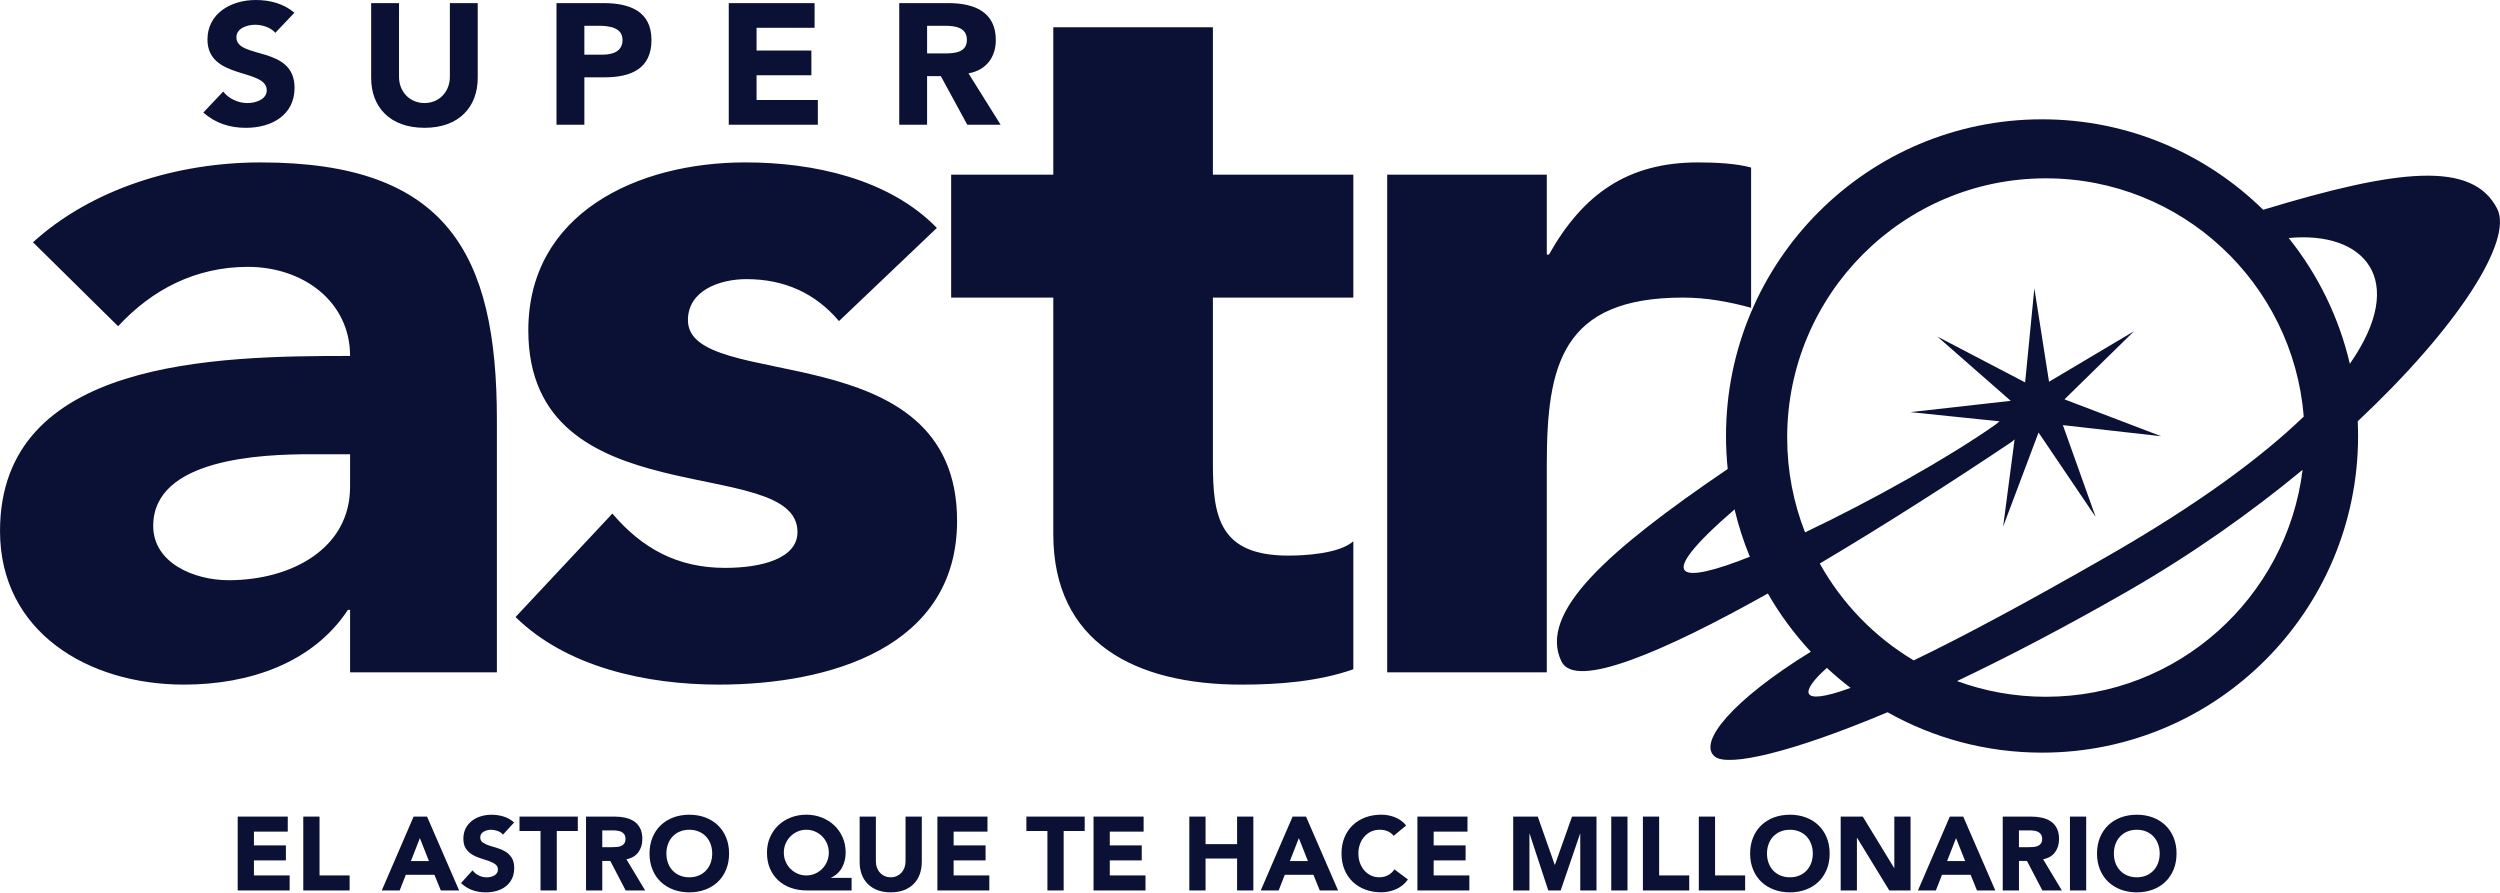 <svg width="154" height="55" viewBox="0 0 154 55" fill="none" xmlns="http://www.w3.org/2000/svg">
<path fill-rule="evenodd" clip-rule="evenodd" d="M15.244 6.349C14.671 6.349 14.1 6.085 13.748 5.64L12.526 6.932C13.264 7.587 14.145 7.874 15.144 7.874C16.75 7.874 18.145 7.079 18.145 5.408C18.145 2.784 14.562 3.662 14.562 2.297C14.562 1.737 15.233 1.525 15.717 1.525C16.134 1.525 16.685 1.684 16.958 2.023L18.136 0.784C17.476 0.221 16.63 0 15.749 0C14.219 0 12.78 0.836 12.78 2.433C12.78 4.929 16.432 4.19 16.432 5.566C16.431 6.095 15.804 6.349 15.244 6.349ZM26.152 7.873C28.307 7.873 29.428 6.559 29.428 4.793V0.191H27.712V4.729C27.712 5.651 27.052 6.348 26.152 6.348C25.239 6.348 24.579 5.65 24.579 4.729V0.191H22.863V4.794C22.863 6.561 23.985 7.873 26.152 7.873ZM37.172 0.191H34.28V7.684H35.997V4.762H37.25C38.889 4.762 40.131 4.221 40.131 2.466C40.13 0.688 38.789 0.191 37.172 0.191ZM37.138 3.366H35.996V1.588H36.875C37.536 1.588 38.348 1.693 38.348 2.466C38.348 3.164 37.744 3.366 37.138 3.366ZM50.377 6.159H46.605V4.635H49.981V3.111H46.605V1.713H50.179V0.191H44.891V7.684H50.379V6.159H50.377ZM57.109 4.688H57.955L59.584 7.684H61.639L59.659 4.518C60.759 4.327 61.342 3.512 61.342 2.466C61.342 0.719 60.001 0.191 58.407 0.191H55.393V7.684H57.108V4.688H57.109ZM57.109 1.588H58.231C58.858 1.588 59.561 1.703 59.561 2.454C59.561 3.269 58.748 3.291 58.121 3.291H57.109V1.588Z" fill="#0B1035"/>
<path fill-rule="evenodd" clip-rule="evenodd" d="M16.058 10.005C10.88 10.005 5.636 11.646 2.032 14.924L7.276 20.096C9.374 17.825 12.06 16.439 15.273 16.439C18.68 16.439 21.565 18.584 21.565 21.926C13.371 21.926 0.001 22.115 0.001 32.711C0.001 38.892 5.376 42.172 11.339 42.172C15.338 42.172 19.271 40.847 21.432 37.567H21.565V41.416H30.608V25.837C30.608 15.618 27.527 10.005 16.058 10.005ZM103.673 18.331C105.114 18.331 106.491 18.583 107.868 18.96V10.321C106.95 10.068 105.704 10.005 104.589 10.005C100.265 10.005 97.511 11.961 95.415 15.682H95.283V10.761H85.451V41.416H95.283V28.613C95.284 22.493 96.201 18.331 103.673 18.331ZM74.714 1.679H64.883V10.761H58.591V18.331H64.883V32.901C64.883 39.587 69.929 42.173 76.482 42.173C78.777 42.173 81.201 41.984 83.365 41.227V33.343C82.513 34.1 80.417 34.225 79.367 34.225C75.109 34.225 74.715 31.829 74.715 28.549V18.331H83.365V10.761H74.715V1.679H74.714ZM42.376 19.719C42.376 24.26 58.956 20.412 58.956 32.08C58.956 39.902 51.091 42.172 44.274 42.172C39.818 42.172 34.903 41.1 31.758 38.009L37.721 31.637C39.556 33.783 41.719 34.981 44.668 34.981C46.897 34.981 49.125 34.413 49.125 32.774C49.125 27.854 32.544 32.016 32.544 20.349C32.544 13.157 39.228 10.004 45.914 10.004C50.109 10.004 54.762 11.014 57.711 14.04L51.682 19.779C50.24 18.077 48.339 17.194 45.98 17.194C44.341 17.195 42.376 17.89 42.376 19.719ZM21.564 29.999C21.564 33.784 17.957 35.741 14.091 35.741C11.929 35.741 9.438 34.666 9.438 32.396C9.438 28.233 16.124 27.981 19.139 27.981H21.565V29.999H21.564Z" fill="#0B1035"/>
<path fill-rule="evenodd" clip-rule="evenodd" d="M125.791 7.35C115.04 7.35 106.322 16.085 106.322 26.856C106.322 27.543 106.358 28.221 106.427 28.888C99.087 33.882 94.725 37.724 96.186 40.747C97.033 42.5 102.492 40.151 108.9 36.559C109.644 37.857 110.534 39.059 111.545 40.148C106.777 43.078 104.514 45.758 105.651 46.618C106.463 47.232 110.271 46.403 116.273 43.874C119.087 45.459 122.334 46.363 125.791 46.363C136.54 46.363 145.258 37.627 145.258 26.855C145.258 26.552 145.249 26.251 145.236 25.95C151.375 20.195 154.826 14.821 153.828 12.861C152.307 9.876 147.712 10.403 139.411 12.922C135.902 9.477 131.094 7.35 125.791 7.35ZM126.026 10.985C134.392 10.985 141.253 17.448 141.911 25.66C139.292 28.182 135.4 31.062 129.894 34.222C124.617 37.25 120.711 39.322 117.884 40.68C115.47 39.239 113.468 37.176 112.098 34.713C116.198 32.283 120.434 29.556 123.934 27.21C123.993 27.159 124.045 27.112 124.099 27.064L123.393 32.437L125.575 26.643L129.092 31.844L127.073 26.188L133.128 26.872L127.171 24.6L131.455 20.404L126.22 23.516L125.316 17.759L124.748 23.556L119.341 20.731L123.862 24.691L117.68 25.387L123.172 25.954C123.088 26.018 123.002 26.087 122.919 26.158C120.08 28.162 115.282 30.852 111.191 32.794C110.481 30.985 110.09 29.015 110.09 26.953C110.09 18.135 117.227 10.985 126.026 10.985ZM120.552 41.954C123.659 40.478 127.174 38.648 131.022 36.443C135.008 34.157 138.668 31.563 141.841 28.94C140.864 36.82 134.156 42.921 126.028 42.921C124.104 42.921 122.259 42.58 120.552 41.954ZM106.849 31.379C107.088 32.384 107.403 33.358 107.79 34.295C103.589 35.969 101.647 35.874 106.849 31.379ZM112.536 41.142C113.001 41.575 113.487 41.986 113.993 42.374C110.684 43.584 110.951 42.544 112.536 41.142ZM144.75 22.411C144.079 19.531 142.772 16.896 140.984 14.663C145.571 14.211 148.411 17.163 144.75 22.411Z" fill="#0B1035"/>
<path d="M14.642 50.302H17.726V51.228H15.642V52.076H17.611V53.001H15.642V53.926H17.842V54.852H14.642V50.302Z" fill="#0B1035"/>
<path d="M18.682 50.302H19.683V53.926H21.536V54.852H18.682V50.302Z" fill="#0B1035"/>
<path d="M25.479 50.302H26.306L28.282 54.852H27.154L26.762 53.888H24.998L24.62 54.852H23.517L25.479 50.302ZM25.864 51.626L25.313 53.04H26.422L25.864 51.626Z" fill="#0B1035"/>
<path d="M30.982 51.415C30.902 51.312 30.791 51.236 30.652 51.187C30.514 51.137 30.381 51.113 30.258 51.113C30.185 51.113 30.111 51.121 30.034 51.138C29.956 51.155 29.884 51.183 29.816 51.219C29.747 51.255 29.692 51.304 29.648 51.364C29.605 51.424 29.584 51.497 29.584 51.582C29.584 51.72 29.636 51.825 29.739 51.897C29.841 51.97 29.971 52.032 30.126 52.084C30.283 52.136 30.45 52.187 30.63 52.239C30.809 52.291 30.976 52.363 31.133 52.457C31.289 52.551 31.418 52.678 31.52 52.836C31.623 52.994 31.675 53.206 31.675 53.472C31.675 53.725 31.628 53.944 31.534 54.134C31.44 54.322 31.312 54.479 31.152 54.603C30.992 54.727 30.805 54.819 30.595 54.88C30.383 54.94 30.16 54.97 29.924 54.97C29.629 54.97 29.356 54.925 29.103 54.835C28.85 54.744 28.615 54.6 28.397 54.398L29.109 53.614C29.211 53.752 29.341 53.858 29.497 53.932C29.653 54.007 29.814 54.045 29.981 54.045C30.061 54.045 30.144 54.035 30.227 54.016C30.311 53.996 30.385 53.967 30.451 53.929C30.518 53.89 30.57 53.841 30.611 53.78C30.652 53.72 30.673 53.65 30.673 53.568C30.673 53.431 30.62 53.323 30.516 53.244C30.412 53.164 30.28 53.096 30.122 53.041C29.964 52.985 29.793 52.93 29.609 52.873C29.424 52.818 29.253 52.743 29.096 52.649C28.938 52.555 28.805 52.43 28.701 52.276C28.596 52.122 28.544 51.919 28.544 51.666C28.544 51.422 28.592 51.207 28.689 51.023C28.785 50.838 28.913 50.685 29.074 50.56C29.234 50.436 29.419 50.343 29.629 50.281C29.838 50.219 30.054 50.188 30.277 50.188C30.533 50.188 30.781 50.224 31.021 50.297C31.26 50.37 31.476 50.493 31.669 50.664L30.982 51.415Z" fill="#0B1035"/>
<path d="M33.296 51.189H32.001V50.302H35.592V51.189H34.297V54.852H33.296V51.189Z" fill="#0B1035"/>
<path d="M36.099 50.302H37.856C38.087 50.302 38.306 50.325 38.513 50.37C38.72 50.415 38.902 50.489 39.059 50.594C39.215 50.699 39.339 50.84 39.431 51.019C39.522 51.196 39.568 51.418 39.568 51.684C39.568 52.005 39.485 52.279 39.318 52.503C39.151 52.727 38.907 52.87 38.587 52.93L39.741 54.852H38.542L37.593 53.034H37.1V54.852H36.099V50.302ZM37.1 52.186H37.69C37.78 52.186 37.875 52.182 37.975 52.176C38.075 52.17 38.166 52.151 38.247 52.118C38.328 52.086 38.395 52.036 38.449 51.967C38.502 51.898 38.53 51.802 38.53 51.678C38.53 51.562 38.506 51.47 38.459 51.401C38.412 51.333 38.352 51.281 38.28 51.243C38.207 51.207 38.123 51.182 38.029 51.17C37.935 51.157 37.844 51.151 37.754 51.151H37.1V52.186Z" fill="#0B1035"/>
<path d="M40.011 52.578C40.011 52.213 40.072 51.884 40.194 51.588C40.316 51.293 40.485 51.041 40.703 50.833C40.921 50.626 41.18 50.466 41.48 50.354C41.78 50.243 42.106 50.187 42.461 50.187C42.816 50.187 43.143 50.242 43.442 50.354C43.742 50.465 44 50.626 44.219 50.833C44.437 51.041 44.607 51.293 44.728 51.588C44.85 51.884 44.911 52.213 44.911 52.578C44.911 52.942 44.85 53.271 44.728 53.567C44.607 53.862 44.437 54.115 44.219 54.322C44.001 54.53 43.742 54.69 43.442 54.801C43.143 54.912 42.816 54.969 42.461 54.969C42.106 54.969 41.78 54.913 41.48 54.801C41.18 54.69 40.922 54.53 40.703 54.322C40.485 54.115 40.316 53.862 40.194 53.567C40.072 53.271 40.011 52.941 40.011 52.578ZM41.05 52.578C41.05 52.792 41.083 52.988 41.15 53.165C41.216 53.343 41.311 53.497 41.435 53.627C41.559 53.758 41.707 53.86 41.881 53.932C42.054 54.005 42.247 54.042 42.461 54.042C42.675 54.042 42.868 54.006 43.041 53.932C43.215 53.86 43.363 53.758 43.487 53.627C43.611 53.497 43.706 53.343 43.772 53.165C43.839 52.988 43.872 52.791 43.872 52.578C43.872 52.368 43.839 52.172 43.772 51.992C43.706 51.813 43.611 51.657 43.487 51.527C43.363 51.397 43.215 51.294 43.041 51.222C42.868 51.149 42.674 51.113 42.461 51.113C42.247 51.113 42.054 51.149 41.881 51.222C41.707 51.294 41.559 51.397 41.435 51.527C41.311 51.657 41.216 51.813 41.15 51.992C41.083 52.172 41.05 52.368 41.05 52.578Z" fill="#0B1035"/>
<path d="M52.459 54.852H49.708C49.353 54.852 49.025 54.8 48.723 54.694C48.422 54.589 48.162 54.435 47.944 54.234C47.726 54.033 47.555 53.789 47.431 53.502C47.307 53.215 47.246 52.886 47.246 52.519C47.246 52.176 47.308 51.861 47.435 51.574C47.561 51.287 47.733 51.041 47.951 50.834C48.169 50.629 48.426 50.469 48.721 50.355C49.016 50.242 49.332 50.185 49.669 50.185C50.007 50.185 50.323 50.243 50.618 50.359C50.913 50.475 51.17 50.635 51.388 50.84C51.605 51.045 51.778 51.292 51.904 51.576C52.03 51.861 52.093 52.175 52.093 52.517C52.093 52.68 52.075 52.838 52.039 52.993C52.003 53.147 51.949 53.293 51.875 53.429C51.803 53.567 51.708 53.69 51.593 53.798C51.478 53.908 51.343 53.996 51.189 54.065V54.078H52.459V54.852ZM48.284 52.52C48.284 52.716 48.32 52.901 48.393 53.072C48.465 53.244 48.565 53.392 48.692 53.519C48.818 53.645 48.964 53.744 49.131 53.818C49.297 53.89 49.478 53.928 49.669 53.928C49.862 53.928 50.041 53.891 50.208 53.818C50.375 53.745 50.521 53.645 50.647 53.519C50.773 53.392 50.872 53.244 50.946 53.072C51.018 52.901 51.055 52.716 51.055 52.52C51.055 52.323 51.019 52.139 50.946 51.967C50.873 51.796 50.773 51.648 50.647 51.521C50.521 51.394 50.375 51.295 50.208 51.222C50.041 51.149 49.861 51.113 49.669 51.113C49.477 51.113 49.297 51.149 49.131 51.222C48.964 51.294 48.818 51.394 48.692 51.521C48.565 51.648 48.467 51.796 48.393 51.967C48.32 52.139 48.284 52.322 48.284 52.52Z" fill="#0B1035"/>
<path d="M56.781 53.098C56.781 53.368 56.74 53.616 56.66 53.843C56.579 54.07 56.458 54.268 56.297 54.434C56.137 54.602 55.937 54.732 55.698 54.827C55.458 54.921 55.182 54.968 54.871 54.968C54.554 54.968 54.276 54.921 54.038 54.827C53.798 54.732 53.598 54.602 53.438 54.434C53.278 54.267 53.156 54.07 53.075 53.843C52.994 53.616 52.954 53.368 52.954 53.098V50.302H53.954V53.059C53.954 53.2 53.977 53.332 54.022 53.451C54.066 53.571 54.13 53.676 54.211 53.762C54.292 53.85 54.389 53.919 54.502 53.968C54.615 54.017 54.738 54.041 54.871 54.041C55.003 54.041 55.125 54.017 55.237 53.968C55.347 53.918 55.444 53.849 55.526 53.762C55.606 53.674 55.67 53.571 55.715 53.451C55.759 53.332 55.782 53.2 55.782 53.059V50.302H56.783V53.098H56.781Z" fill="#0B1035"/>
<path d="M57.743 50.302H60.828V51.228H58.743V52.076H60.711V53.001H58.743V53.926H60.942V54.852H57.743V50.302Z" fill="#0B1035"/>
<path d="M64.521 51.189H63.225V50.302H66.817V51.189H65.521V54.852H64.521V51.189Z" fill="#0B1035"/>
<path d="M67.362 50.302H70.447V51.228H68.363V52.076H70.331V53.001H68.363V53.926H70.562V54.852H67.362V50.302Z" fill="#0B1035"/>
<path d="M73.262 50.302H74.262V51.999H76.205V50.302H77.206V54.852H76.205V52.885H74.262V54.852H73.262V50.302Z" fill="#0B1035"/>
<path d="M79.624 50.302H80.451L82.426 54.852H81.298L80.907 53.888H79.143L78.765 54.852H77.662L79.624 50.302ZM80.009 51.626L79.457 53.04H80.567L80.009 51.626Z" fill="#0B1035"/>
<path d="M85.85 51.485C85.752 51.365 85.631 51.272 85.488 51.208C85.345 51.144 85.179 51.112 84.991 51.112C84.803 51.112 84.629 51.148 84.468 51.22C84.308 51.293 84.169 51.395 84.052 51.526C83.934 51.656 83.842 51.812 83.776 51.991C83.71 52.171 83.676 52.367 83.676 52.576C83.676 52.791 83.71 52.987 83.776 53.164C83.842 53.341 83.934 53.496 84.048 53.626C84.164 53.756 84.3 53.859 84.455 53.931C84.612 54.004 84.779 54.041 84.958 54.041C85.163 54.041 85.345 53.998 85.504 53.912C85.662 53.826 85.793 53.707 85.895 53.552L86.728 54.176C86.536 54.446 86.292 54.645 85.997 54.773C85.702 54.902 85.399 54.966 85.087 54.966C84.732 54.966 84.406 54.911 84.106 54.799C83.806 54.688 83.549 54.527 83.329 54.32C83.112 54.112 82.942 53.86 82.82 53.565C82.698 53.269 82.637 52.94 82.637 52.575C82.637 52.211 82.698 51.882 82.82 51.586C82.942 51.29 83.112 51.038 83.329 50.831C83.547 50.623 83.806 50.464 84.106 50.352C84.406 50.241 84.732 50.184 85.087 50.184C85.215 50.184 85.349 50.196 85.488 50.219C85.627 50.243 85.764 50.281 85.899 50.331C86.034 50.383 86.162 50.451 86.286 50.536C86.41 50.622 86.521 50.727 86.62 50.851L85.85 51.485Z" fill="#0B1035"/>
<path d="M87.312 50.302H90.397V51.228H88.313V52.076H90.281V53.001H88.313V53.926H90.512V54.852H87.312V50.302Z" fill="#0B1035"/>
<path d="M93.213 50.302H94.726L95.771 53.271H95.785L96.837 50.302H98.344V54.852H97.344V51.363H97.331L96.137 54.852H95.374L94.227 51.363H94.213V54.852H93.213V50.302Z" fill="#0B1035"/>
<path d="M99.253 50.302H100.254V54.852H99.253V50.302Z" fill="#0B1035"/>
<path d="M101.203 50.302H102.203V53.926H104.056V54.852H101.203V50.302Z" fill="#0B1035"/>
<path d="M104.647 50.302H105.648V53.926H107.501V54.852H104.647V50.302Z" fill="#0B1035"/>
<path d="M107.808 52.578C107.808 52.213 107.869 51.884 107.991 51.588C108.112 51.293 108.282 51.041 108.5 50.833C108.718 50.626 108.977 50.466 109.277 50.354C109.576 50.243 109.903 50.187 110.258 50.187C110.613 50.187 110.939 50.242 111.239 50.354C111.539 50.465 111.796 50.626 112.014 50.833C112.232 51.041 112.402 51.293 112.524 51.588C112.645 51.884 112.707 52.213 112.707 52.578C112.707 52.942 112.645 53.271 112.524 53.567C112.402 53.862 112.232 54.115 112.014 54.322C111.796 54.53 111.538 54.69 111.239 54.801C110.939 54.912 110.613 54.969 110.258 54.969C109.903 54.969 109.576 54.913 109.277 54.801C108.977 54.69 108.719 54.53 108.5 54.322C108.282 54.115 108.112 53.862 107.991 53.567C107.869 53.271 107.808 52.941 107.808 52.578ZM108.847 52.578C108.847 52.792 108.88 52.988 108.947 53.165C109.013 53.343 109.108 53.497 109.232 53.627C109.356 53.758 109.504 53.86 109.677 53.932C109.851 54.005 110.043 54.042 110.258 54.042C110.471 54.042 110.665 54.006 110.838 53.932C111.012 53.86 111.16 53.758 111.284 53.627C111.408 53.497 111.503 53.343 111.569 53.165C111.635 52.988 111.669 52.791 111.669 52.578C111.669 52.368 111.635 52.172 111.569 51.992C111.503 51.813 111.408 51.657 111.284 51.527C111.16 51.397 111.012 51.294 110.838 51.222C110.665 51.149 110.472 51.113 110.258 51.113C110.043 51.113 109.851 51.149 109.677 51.222C109.504 51.294 109.356 51.397 109.232 51.527C109.108 51.657 109.013 51.813 108.947 51.992C108.88 52.172 108.847 52.368 108.847 52.578Z" fill="#0B1035"/>
<path d="M113.387 50.302H114.746L116.676 53.464H116.69V50.302H117.69V54.852H116.381L114.4 51.613H114.386V54.852H113.386V50.302H113.387Z" fill="#0B1035"/>
<path d="M120.108 50.302H120.935L122.911 54.852H121.782L121.391 53.888H119.627L119.249 54.852H118.146L120.108 50.302ZM120.493 51.626L119.942 53.04H121.052L120.493 51.626Z" fill="#0B1035"/>
<path d="M123.366 50.302H125.123C125.355 50.302 125.574 50.325 125.781 50.37C125.988 50.415 126.17 50.489 126.326 50.594C126.483 50.699 126.607 50.84 126.698 51.019C126.79 51.196 126.837 51.418 126.837 51.684C126.837 52.005 126.754 52.279 126.586 52.503C126.419 52.727 126.176 52.87 125.856 52.93L127.01 54.852H125.811L124.862 53.034H124.369V54.852H123.368V50.302H123.366ZM124.366 52.186H124.956C125.046 52.186 125.142 52.182 125.241 52.176C125.341 52.17 125.433 52.151 125.514 52.118C125.594 52.086 125.662 52.036 125.716 51.967C125.769 51.898 125.797 51.802 125.797 51.678C125.797 51.562 125.772 51.47 125.725 51.401C125.679 51.333 125.618 51.281 125.546 51.243C125.474 51.207 125.39 51.182 125.296 51.17C125.202 51.157 125.11 51.151 125.02 51.151H124.366V52.186Z" fill="#0B1035"/>
<path d="M127.509 50.302H128.509V54.852H127.509V50.302Z" fill="#0B1035"/>
<path d="M129.176 52.578C129.176 52.213 129.238 51.884 129.359 51.588C129.481 51.293 129.651 51.041 129.868 50.833C130.086 50.626 130.345 50.466 130.645 50.354C130.945 50.243 131.271 50.187 131.626 50.187C131.981 50.187 132.308 50.242 132.608 50.354C132.907 50.465 133.165 50.626 133.383 50.833C133.601 51.041 133.771 51.293 133.892 51.588C134.014 51.884 134.075 52.213 134.075 52.578C134.075 52.942 134.014 53.271 133.892 53.567C133.771 53.862 133.601 54.115 133.383 54.322C133.165 54.53 132.906 54.69 132.608 54.801C132.308 54.912 131.981 54.969 131.626 54.969C131.271 54.969 130.945 54.913 130.645 54.801C130.345 54.69 130.088 54.53 129.868 54.322C129.651 54.115 129.481 53.862 129.359 53.567C129.238 53.271 129.176 52.941 129.176 52.578ZM130.215 52.578C130.215 52.792 130.249 52.988 130.315 53.165C130.381 53.343 130.476 53.497 130.6 53.627C130.724 53.758 130.873 53.86 131.046 53.932C131.219 54.005 131.412 54.042 131.626 54.042C131.839 54.042 132.033 54.006 132.207 53.932C132.38 53.86 132.528 53.758 132.652 53.627C132.776 53.497 132.871 53.343 132.937 53.165C133.004 52.988 133.037 52.791 133.037 52.578C133.037 52.368 133.004 52.172 132.937 51.992C132.871 51.813 132.776 51.657 132.652 51.527C132.528 51.397 132.38 51.294 132.207 51.222C132.033 51.149 131.841 51.113 131.626 51.113C131.412 51.113 131.219 51.149 131.046 51.222C130.873 51.294 130.724 51.397 130.6 51.527C130.476 51.657 130.381 51.813 130.315 51.992C130.248 52.172 130.215 52.368 130.215 52.578Z" fill="#0B1035"/>
</svg>
